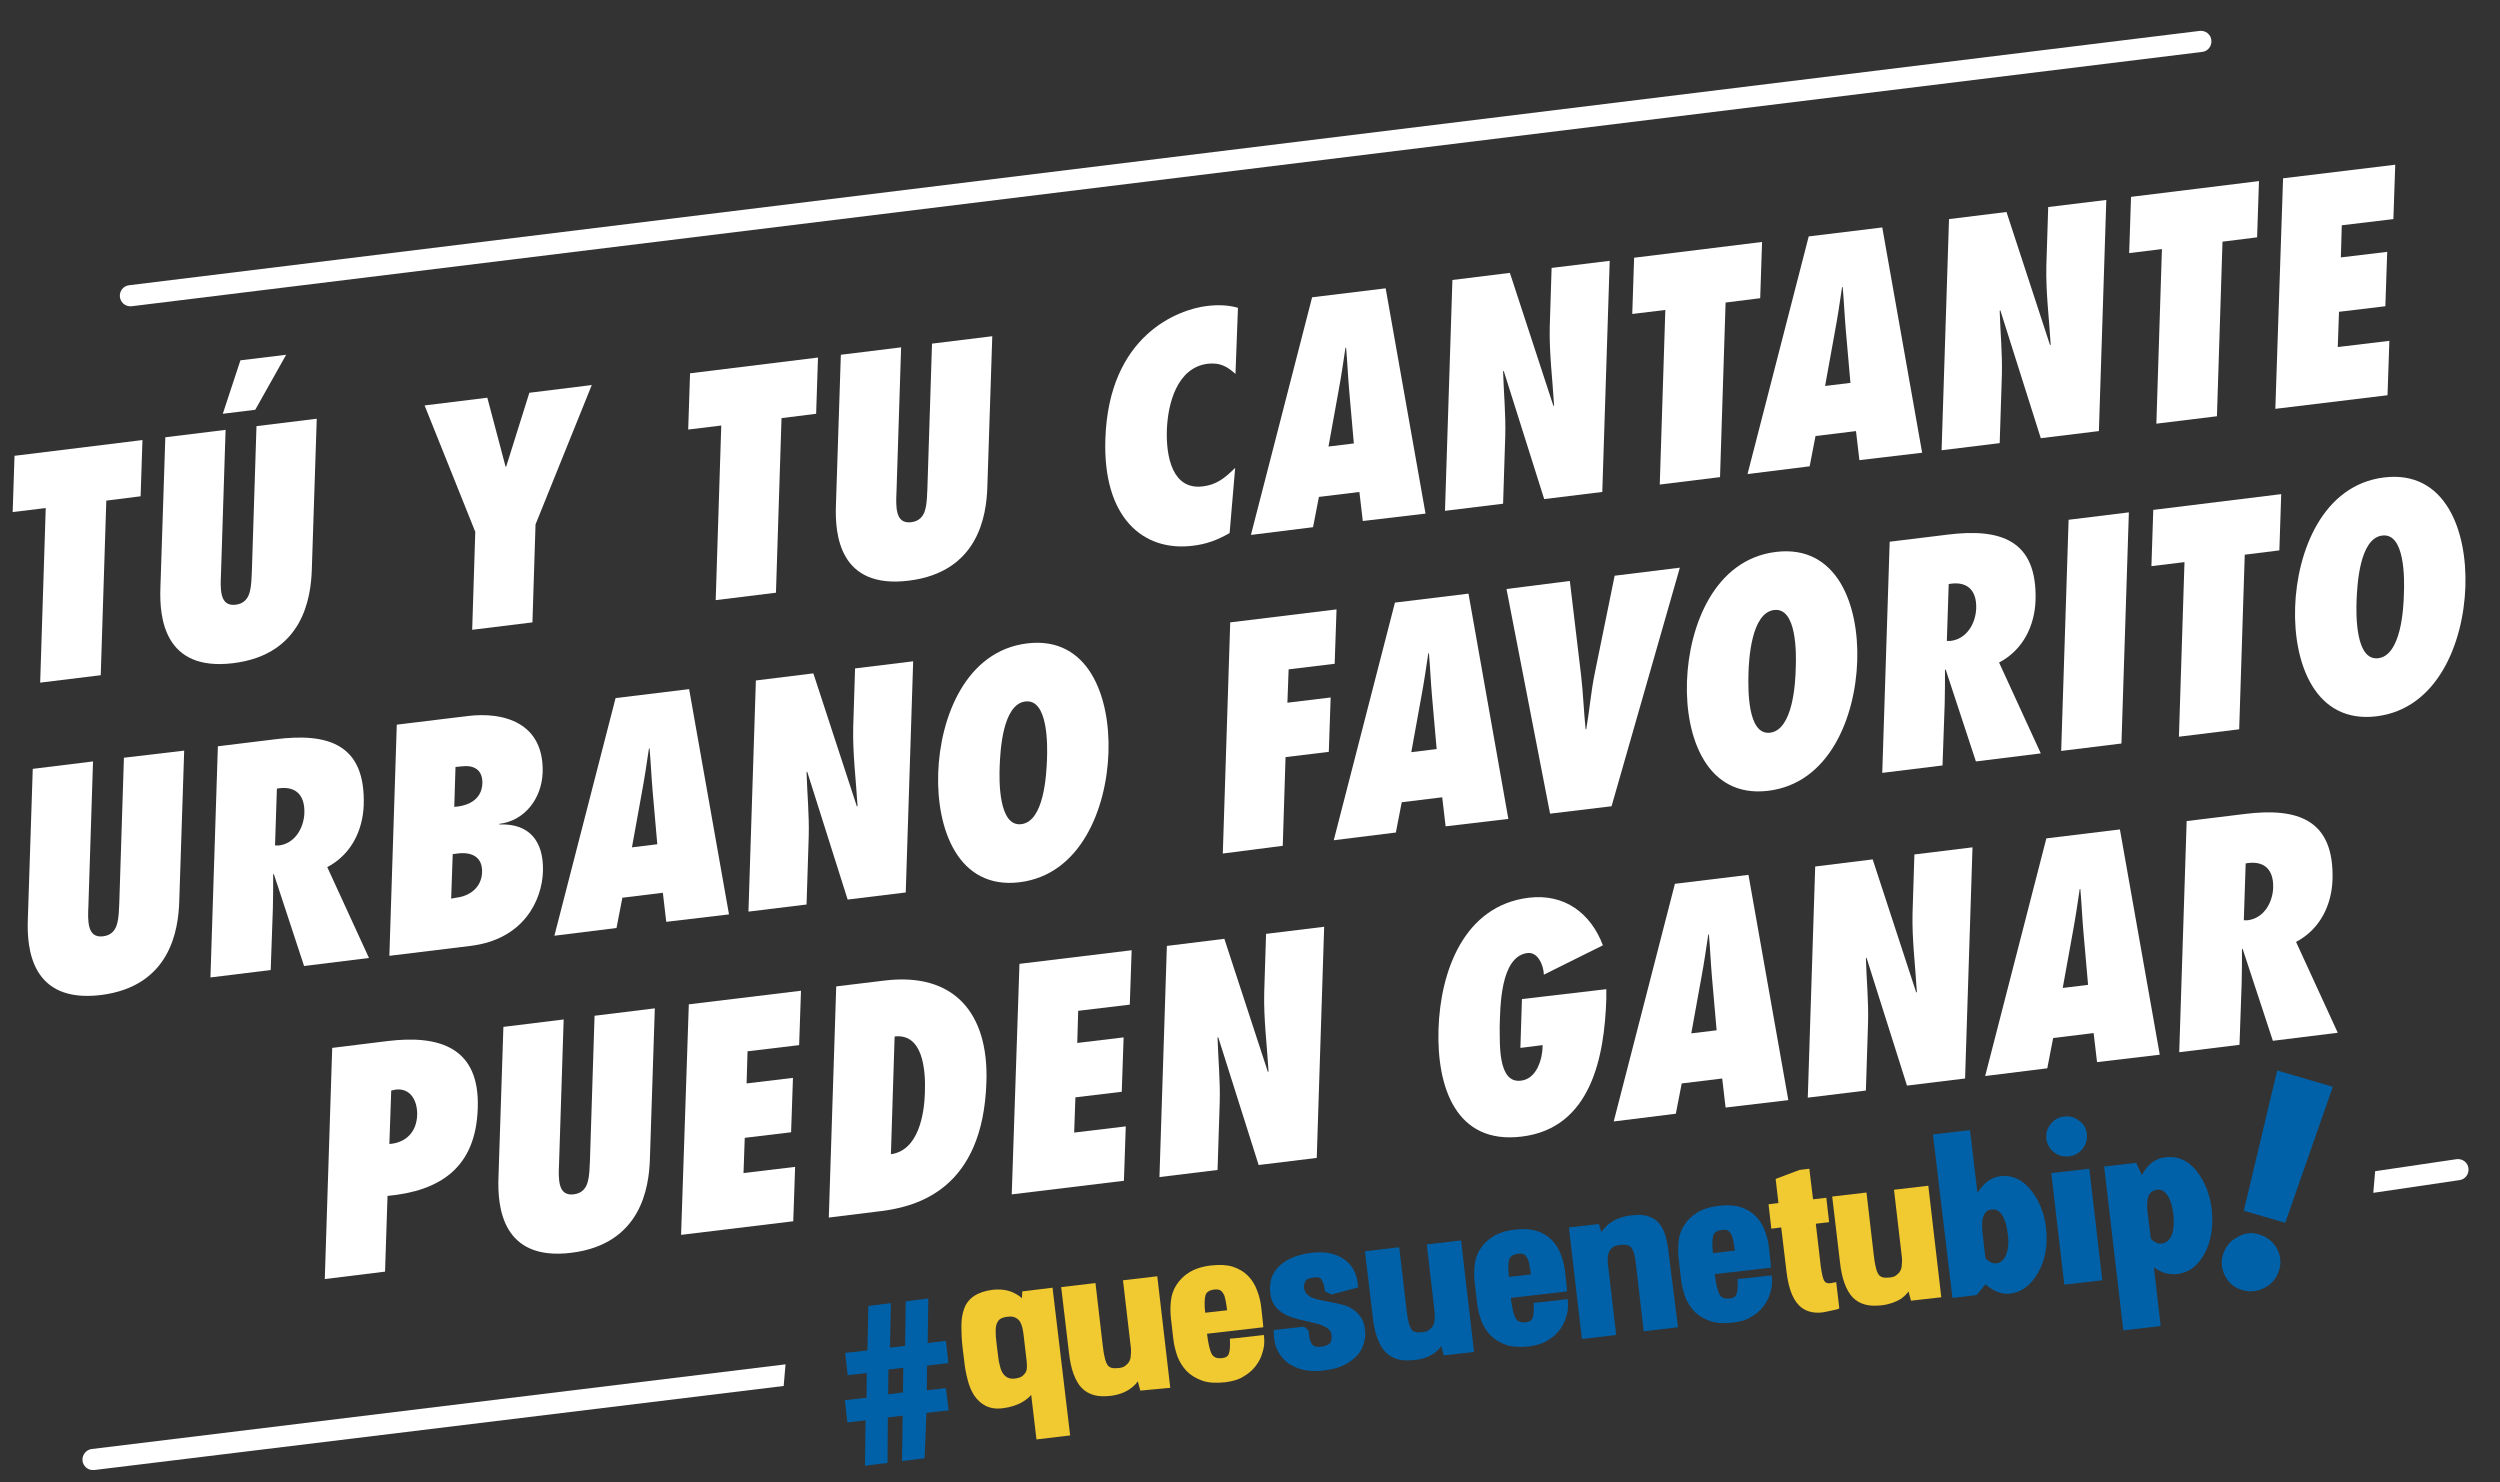 <?xml version="1.0" encoding="utf-8"?>
<!-- Generator: Adobe Illustrator 19.2.0, SVG Export Plug-In . SVG Version: 6.00 Build 0)  -->
<svg version="1.1" id="Isolation_Mode" xmlns="http://www.w3.org/2000/svg" xmlns:xlink="http://www.w3.org/1999/xlink" x="0px"
	 y="0px" viewBox="0 0 809 479.6" style="enable-background:new 0 0 809 479.6;" xml:space="preserve">
<rect x="0" y="0" width="809" height="479.6" fill="#333333" stroke="none"/>
<style type="text/css">
	.st0{fill:#FFFFFF;}
	.st1{fill:#0061A8;}
	.st2{fill:#F1C930;}
</style>
<g>
	<g>
		<path class="st0" d="M795,375.1l-26.4,3.9l-0.6,7l27.8-4.1c1.9-0.2,3.2-1.9,3-3.8C798.6,376.2,796.9,374.9,795,375.1z"/>
		<g>
			<g>
				<path class="st0" d="M13,220.9l1.8-56.5l-10.7,1.3l0.6-18.2l41.4-5.1l-0.6,18.2L34.4,162l-1.8,56.5L13,220.9z"/>
				<path class="st0" d="M102.5,135.5l-1.6,48.9c-0.3,9-2.8,27.4-25.4,30.2c-22.6,2.8-23.9-15.1-23.6-24.2l1.6-48.9l19.5-2.4
					l-1.5,47c-0.1,2-0.2,4.6,0.3,6.5c0.5,2,1.7,3.4,4.4,3.1c2.8-0.3,4.1-2.1,4.6-4.1c0.6-2.2,0.6-4.7,0.7-6.6l1.5-47.1L102.5,135.5z
					 M77.8,116.6l14.8-1.8l-10,17.8l-10.5,1.3L77.8,116.6z"/>
				<path class="st0" d="M152.8,203.8l1-31.7l-16.4-40.9l20.3-2.5l5.9,22.3l0.2,0l7.5-23.9l20.2-2.5l-18.2,45.1l-1,31.7L152.8,203.8
					z"/>
				<path class="st0" d="M231.6,194.2l1.8-56.5l-10.7,1.3l0.6-18.2l41.4-5.1l-0.6,18.2l-11.2,1.4l-1.8,56.5L231.6,194.2z"/>
				<path class="st0" d="M321.1,108.8l-1.6,48.9c-0.3,9-2.8,27.4-25.4,30.2s-23.9-15.1-23.6-24.2l1.6-48.9l19.5-2.4l-1.5,47
					c-0.1,2-0.2,4.6,0.3,6.5c0.5,2,1.7,3.4,4.4,3.1c2.8-0.3,4.1-2.1,4.6-4.1c0.6-2.2,0.6-4.7,0.7-6.6l1.5-47.1L321.1,108.8z"/>
				<path class="st0" d="M399.8,121c-2.7-2.4-4.9-3.7-8.9-3.3c-10.1,1.2-13,13.1-13.3,21.4c-0.3,8.7,1.8,19.5,11.6,18.3
					c4.4-0.5,7.2-2.7,10.5-6l-1.8,21.1c-4,2.3-7.6,3.6-11.9,4.1c-16,2-29.2-9-28.3-34.6c1.1-33.5,23.5-41.9,33-43
					c3.4-0.4,6.8-0.3,9.9,0.6L399.8,121z"/>
				<path class="st0" d="M441,168.6l-1.1-9.4l-13.1,1.6l-1.9,9.8l-20.1,2.5l19.8-76.9l23.8-2.9l12.9,72.9L441,168.6z M438.1,143.5
					l-1.5-17.1c-0.4-4.6-0.6-9.3-1-13.9l-0.2,0c-0.7,4.7-1.4,9.5-2.3,14.3l-3.2,17.7L438.1,143.5z"/>
				<path class="st0" d="M470,90.6l18.6-2.3l14.1,43.1l0.2-0.2c-0.5-8.5-1.6-16.9-1.4-25.5l0.6-19l18.8-2.3l-2.4,74.8l-18.8,2.3
					L486.6,120l-0.2,0.2c0.2,7,0.9,13.8,0.7,20.9l-0.7,21.9l-18.8,2.3L470,90.6z"/>
				<path class="st0" d="M537.1,156.8l1.8-56.5l-10.7,1.3l0.6-18.2l41.4-5.1l-0.6,18.2l-11.2,1.4l-1.8,56.5L537.1,156.8z"/>
				<path class="st0" d="M601.7,148.9l-1.1-9.4l-13.1,1.6l-1.9,9.8l-20.1,2.5l19.8-76.9l23.8-2.9l12.9,72.9L601.7,148.9z
					 M598.8,123.9l-1.5-17.1c-0.4-4.6-0.6-9.3-1-13.9l-0.2,0c-0.7,4.7-1.4,9.5-2.3,14.3l-3.2,17.7L598.8,123.9z"/>
				<path class="st0" d="M630.7,70.9l18.6-2.3l14.1,43.1l0.2-0.2c-0.5-8.5-1.6-16.9-1.4-25.5l0.6-19l18.8-2.3l-2.4,74.8l-18.8,2.3
					l-13.1-41.4l-0.2,0.2c0.2,7,0.9,13.8,0.7,20.9l-0.7,21.9l-18.8,2.3L630.7,70.9z"/>
				<path class="st0" d="M697.8,137.1l1.8-56.5L689,81.9l0.6-18.2l41.4-5.1l-0.6,18.2l-11.2,1.4l-1.8,56.5L697.8,137.1z"/>
				<path class="st0" d="M738.8,57.7l36.3-4.4l-0.6,17.6l-16.7,2l-0.3,10.4l15-1.8l-0.6,17.6l-15,1.8l-0.4,11.4l16.7-2l-0.6,17.6
					l-36.3,4.4L738.8,57.7z"/>
				<path class="st0" d="M59.6,242.9L58,291.8c-0.3,9-2.8,27.4-25.4,30.2C10,324.7,8.7,306.8,9,297.7l1.6-48.9l19.5-2.4l-1.5,47
					c-0.1,2-0.2,4.6,0.3,6.5c0.5,2,1.7,3.4,4.4,3.1c2.8-0.3,4.1-2.1,4.6-4.1c0.6-2.2,0.6-4.7,0.7-6.6l1.5-47.1L59.6,242.9z"/>
				<path class="st0" d="M98.4,312.6l-9.8-29.8l-0.2,0.2c0,3.7,0,7.3-0.1,11l-0.7,19.9l-19.5,2.4l2.4-74.8l18.8-2.3
					c16.9-2.1,29,1.6,28.4,21.3c-0.3,8.2-4,16-11.8,20.1l13.5,29.4L98.4,312.6z M90.2,273.6c5.2-0.6,8.1-5.6,8.3-10.5
					c0.2-6.5-3.5-8.9-8.9-7.9L89,273.6L90.2,273.6z"/>
				<path class="st0" d="M128.4,234.5l23-2.8c11.5-1.4,24.7,2.1,24.2,18.3c-0.3,8.4-5.8,15.6-14,16.6l0,0.2
					c9.5-0.4,14.4,5.2,14.1,15.2c-0.3,9.2-6.1,22-23.5,24.1l-26.2,3.2L128.4,234.5z M147.6,290.5c4.3-0.5,8.2-3.2,8.4-8.2
					c0.2-5.1-3.5-6.7-8-6.1l-1.5,0.2l-0.5,14.4L147.6,290.5z M148.1,261c4-0.5,7.8-2.6,8-7.5c0.1-4.5-2.8-6-6.8-5.5l-1.9,0.2
					l-0.4,12.9L148.1,261z"/>
				<path class="st0" d="M215.6,298.3l-1.1-9.4l-13.1,1.6l-1.9,9.8l-20.1,2.5l19.8-76.9l23.8-2.9l12.9,72.9L215.6,298.3z
					 M212.7,273.2l-1.5-17.1c-0.4-4.6-0.6-9.3-1-13.9l-0.2,0c-0.7,4.7-1.4,9.5-2.3,14.3l-3.2,17.7L212.7,273.2z"/>
				<path class="st0" d="M244.6,220.2l18.6-2.3l14.1,43.1l0.2-0.2c-0.5-8.5-1.6-16.9-1.4-25.5l0.6-19l18.8-2.3l-2.4,74.8l-18.8,2.3
					l-13.1-41.4l-0.2,0.2c0.2,7,0.9,13.8,0.7,20.9l-0.7,21.9l-18.8,2.3L244.6,220.2z"/>
				<path class="st0" d="M332.4,208.2c19.8-2.4,26.9,17.1,26.3,35.3c-0.6,18.2-9,39.6-28.8,42c-19.8,2.4-26.9-17.1-26.3-35.3
					C304.2,232,312.6,210.6,332.4,208.2z M330.5,266.7c7.4-0.9,8.1-16.1,8.3-20.8c0.2-4.7,0.4-19.8-7-18.9
					c-7.4,0.9-8.1,16.1-8.3,20.8C323.3,252.5,323.1,267.6,330.5,266.7z"/>
				<path class="st0" d="M395.7,276.2l2.4-74.8l34.4-4.2l-0.6,17.6l-14.9,1.8l-0.4,10.8l14-1.7l-0.6,17.6l-14,1.7l-0.9,28.7
					L395.7,276.2z"/>
				<path class="st0" d="M467.8,267.4l-1.1-9.4l-13.1,1.6l-1.9,9.8l-20.1,2.5l19.8-76.9l23.8-2.9l12.9,72.9L467.8,267.4z
					 M464.9,242.4l-1.5-17.1c-0.4-4.6-0.6-9.3-1-13.9l-0.2,0c-0.7,4.7-1.4,9.5-2.3,14.3l-3.2,17.7L464.9,242.4z"/>
				<path class="st0" d="M501.6,263.3l-14.1-72.7L508,188l3.6,30.2c0.7,5.9,0.9,11.8,1.5,17.8l0.2,0c1.1-6.2,1.5-12.1,2.8-18.3
					l6.4-31.4l21.1-2.6l-22.1,77.2L501.6,263.3z"/>
				<path class="st0" d="M574.7,178.6c19.8-2.4,26.9,17.1,26.3,35.3c-0.6,18.2-9,39.6-28.8,42s-26.9-17.1-26.3-35.3
					C546.5,202.4,554.9,181,574.7,178.6z M572.8,237.1c7.4-0.9,8.2-16.1,8.3-20.8c0.2-4.7,0.4-19.8-7-18.9
					c-7.4,0.9-8.2,16.1-8.3,20.8C565.7,222.8,565.4,238,572.8,237.1z"/>
				<path class="st0" d="M639.4,246.4l-9.8-29.8l-0.2,0.2c0,3.7,0,7.3-0.1,11l-0.7,19.9l-19.5,2.4l2.4-74.8l18.8-2.3
					c16.9-2.1,29,1.6,28.4,21.3c-0.3,8.2-4,16-11.8,20.1l13.5,29.4L639.4,246.4z M631.2,207.4c5.2-0.6,8.1-5.6,8.3-10.5
					c0.2-6.5-3.5-8.9-8.9-7.9l-0.6,18.4L631.2,207.4z"/>
				<path class="st0" d="M667,243l2.4-74.8l19.5-2.4l-2.4,74.8L667,243z"/>
				<path class="st0" d="M705.1,238.4l1.8-56.5l-10.7,1.3l0.6-18.2l41.4-5.1l-0.6,18.2l-11.2,1.4l-1.8,56.5L705.1,238.4z"/>
				<path class="st0" d="M771.5,154.5c19.8-2.4,26.9,17.1,26.3,35.3c-0.6,18.2-9,39.6-28.8,42s-26.9-17.1-26.3-35.3
					C743.3,178.3,751.7,156.9,771.5,154.5z M769.6,213c7.4-0.9,8.2-16.1,8.3-20.8c0.2-4.7,0.4-19.8-7-18.9s-8.1,16.1-8.3,20.8
					C762.4,198.8,762.2,213.9,769.6,213z"/>
				<path class="st0" d="M105.1,413.9l2.4-74.8l17.8-2.2c17-2.1,30,2.1,29.3,21.7c-0.6,19.4-12.3,26.8-29.2,28.4l-0.8,24.5
					L105.1,413.9z M128,352.6l-1.4,0.3l-0.6,17.3c5.3-0.4,8.8-3.8,9-9.4C135.1,356,132.7,352,128,352.6z"/>
				<path class="st0" d="M211.9,326.3l-1.6,48.9c-0.3,9-2.8,27.4-25.4,30.2c-22.6,2.8-23.9-15.1-23.6-24.2l1.6-48.9l19.5-2.4
					l-1.5,47c-0.1,2-0.2,4.6,0.3,6.5c0.5,2,1.7,3.4,4.4,3.1c2.8-0.3,4.1-2.1,4.6-4.1c0.6-2.2,0.6-4.7,0.7-6.6l1.5-47.1L211.9,326.3z
					"/>
				<path class="st0" d="M222.9,325l36.3-4.4l-0.6,17.6l-16.7,2l-0.3,10.4l15-1.8l-0.6,17.6l-15,1.8l-0.4,11.4l16.7-2l-0.6,17.6
					l-36.3,4.4L222.9,325z"/>
				<path class="st0" d="M270.6,319.2l15.7-1.9c22.2-2.7,33.7,10.3,32.9,32.9c-1.1,34.5-22.2,40.2-34,41.7l-17,2.1L270.6,319.2z
					 M288.3,373.5c8.9-1.2,10.8-12.9,11-19.9c0.3-8.1-0.9-19.2-9.8-18.2L288.3,373.5z"/>
				<path class="st0" d="M329.9,311.9l36.3-4.4l-0.6,17.6l-16.7,2l-0.3,10.4l15-1.8l-0.6,17.6l-15,1.8l-0.4,11.4l16.7-2l-0.6,17.6
					l-36.3,4.4L329.9,311.9z"/>
				<path class="st0" d="M377.6,306.1l18.6-2.3l14.1,43.1l0.2-0.2c-0.5-8.5-1.6-16.9-1.4-25.5l0.6-19l18.8-2.3l-2.4,74.8l-18.8,2.3
					l-13.1-41.4l-0.2,0.2c0.2,7,0.9,13.8,0.7,20.9l-0.7,21.9l-18.8,2.3L377.6,306.1z"/>
				<path class="st0" d="M519.8,320.1l0,3.2c-0.6,18.4-4.8,41.8-27.4,44.5c-21.2,2.6-27.5-15.9-26.9-34.8
					c0.6-18.5,8.1-39.9,29.2-42.5c11.7-1.4,20.1,5.1,24,15.4l-19.1,9.5c-0.1-3-1.9-7.4-5.3-7c-9,1.1-8.8,18.2-9,23.8
					c0.1,5.3-0.7,18.5,6.9,17.5c5.2-0.6,7-7.2,7-11.5l-7.2,0.9l0.5-15.8L519.8,320.1z"/>
				<path class="st0" d="M558.4,358.4l-1.1-9.4l-13.1,1.6l-1.9,9.8l-20.1,2.5l19.8-76.9l23.8-2.9l12.9,72.9L558.4,358.4z
					 M555.5,333.4l-1.5-17.1c-0.4-4.6-0.6-9.3-1-13.9l-0.2,0c-0.7,4.7-1.4,9.5-2.3,14.3l-3.2,17.7L555.5,333.4z"/>
				<path class="st0" d="M587.4,280.4l18.6-2.3l14.1,43.1l0.2-0.2c-0.5-8.5-1.6-16.9-1.4-25.5l0.6-19l18.8-2.3l-2.4,74.8l-18.8,2.3
					L604,309.9l-0.2,0.2c0.2,7,0.9,13.8,0.7,20.9l-0.7,21.9l-18.8,2.3L587.4,280.4z"/>
				<path class="st0" d="M678.6,343.7l-1.1-9.4l-13.1,1.6l-1.9,9.8l-20.1,2.5l19.8-76.9l23.8-2.9l12.9,72.9L678.6,343.7z
					 M675.7,318.7l-1.5-17.1c-0.4-4.6-0.6-9.3-1-13.9l-0.2,0c-0.7,4.7-1.4,9.5-2.3,14.3l-3.2,17.7L675.7,318.7z"/>
				<path class="st0" d="M735.5,336.8l-9.8-29.8l-0.2,0.2c0,3.7,0,7.3-0.1,11l-0.7,19.9l-19.5,2.4l2.4-74.8l18.8-2.3
					c16.9-2.1,29,1.6,28.4,21.3c-0.3,8.2-4,16-11.8,20.1l13.5,29.4L735.5,336.8z M727.3,297.8c5.2-0.6,8.1-5.6,8.3-10.5
					c0.2-6.5-3.5-8.9-8.9-7.9l-0.6,18.4L727.3,297.8z"/>
			</g>
		</g>
		<path class="st0" d="M26.7,472.7c0.2,1.6,1.5,2.9,3.1,3c0.2,0,0.5,0,0.7,0l223.1-27.2l0.6-7L29.7,468.9
			C27.9,469.1,26.5,470.8,26.7,472.7z"/>
		<path class="st0" d="M715.6,13c-0.2-1.9-1.9-3.2-3.8-3l-670,82.3c-1.9,0.2-3.2,1.9-3,3.8c0.2,1.6,1.5,2.9,3.1,3c0.2,0,0.5,0,0.7,0
			l670-82.3C714.5,16.6,715.8,14.9,715.6,13z"/>
	</g>
</g>
<g>
	<path class="st1" d="M625.5,367.1l12-1.4l2.4,20.3c1-1.6,2.2-2.9,3.4-3.8c1.3-0.9,2.6-1.4,4.1-1.6c3.7-0.4,6.9,1,9.7,4.4
		c2.7,3.3,4.4,7.4,5,12.3c0.6,5.5-0.2,10.3-2.5,14.4c-2.3,4.1-5.3,6.4-9,6.9c-1.4,0.2-2.7,0-4.1-0.5c-1.3-0.5-2.7-1.3-4-2.5
		l-2.9,3.5l-7.8,0.9L625.5,367.1z M642.5,407.2c0.6,0.6,1.2,1,1.8,1.3c0.6,0.3,1.2,0.4,1.8,0.3c1.4-0.2,2.4-1.1,3.1-2.8
		c0.7-1.7,0.9-4,0.5-6.8c-0.3-2.6-0.9-4.6-1.8-6c-0.9-1.4-2-2-3.4-1.8c-1.3,0.1-2.1,0.8-2.6,2c-0.5,1.2-0.6,2.9-0.4,5.2L642.5,407.2
		z"/>
	<path class="st1" d="M668,361.3c1.7-0.2,3.3,0.2,4.7,1.3c1.5,1,2.4,2.5,2.6,4.4c0.2,1.8-0.3,3.4-1.4,4.8c-1.2,1.4-2.6,2.2-4.4,2.4
		c-1.8,0.2-3.5-0.2-4.9-1.4c-1.4-1.1-2.2-2.6-2.4-4.3c-0.2-1.8,0.3-3.4,1.4-4.7C664.7,362.3,666.2,361.5,668,361.3z M663.8,379.6
		l12.3-1.4l4.2,36.1l-12.3,1.4L663.8,379.6z"/>
	<path class="st1" d="M693.1,380.3c0.9-1.8,2-3.1,3.3-4.1c1.3-1,2.8-1.6,4.4-1.7c3.9-0.5,7.2,1,9.9,4.3c2.7,3.4,4.4,7.5,5,12.5
		c0.4,3.6,0.2,7-0.6,10c-0.8,3.1-2.2,5.6-4,7.6c-1.8,2-4.1,3.1-6.7,3.4c-1.2,0.1-2.5,0-3.7-0.3c-1.2-0.4-2.5-1-3.7-1.9l2.2,19
		l-12.1,1.4l-6.2-53l10.4-1.2L693.1,380.3z M696,400.8c0.5,0.6,1.1,1,1.7,1.3c0.6,0.3,1.2,0.4,1.9,0.3c1.5-0.2,2.5-1.1,3.2-2.8
		c0.6-1.7,0.8-3.8,0.5-6.6c-0.3-2.8-1-4.8-1.9-6.2c-1-1.4-2.1-2-3.4-1.8c-1.3,0.2-2.2,0.8-2.7,1.9c-0.5,1.2-0.6,2.8-0.4,5L696,400.8
		z"/>
	<g>
		<path class="st1" d="M730.8,399.4c2.8,0.8,4.8,2.4,6,4.6c1.2,2.3,1.5,4.6,0.7,7.1c-0.8,2.5-2.3,4.4-4.6,5.6
			c-2.3,1.2-4.7,1.5-7.2,0.8c-2.5-0.7-4.4-2.2-5.6-4.5c-1.2-2.3-1.5-4.6-0.7-7.1c0.8-2.5,2.3-4.4,4.7-5.6
			C726.4,399,728.7,398.7,730.8,399.4z"/>
		<polygon class="st1" points="754.9,351.7 739.5,395.7 726.1,391.8 736.9,346.4 		"/>
	</g>
	<g>
		<g>
			<path class="st2" d="M346.3,464.5l-10.9,1.3l-1.7-14.4c-0.8,0.9-1.7,1.6-2.7,2.2c-1.8,1.1-4,1.8-6.5,2.1c-2.2,0.3-4,0-5.6-0.8
				c-1.5-0.8-2.7-1.9-3.7-3.4c-0.9-1.4-1.6-3.1-2.1-5.1c-0.5-1.9-0.9-4-1.1-6.2l-0.5-4c-0.3-2.6-0.4-4.9-0.4-7
				c0-2.2,0.3-4.1,0.9-5.7c0.6-1.7,1.7-3.1,3.2-4.1c1.5-1,3.5-1.7,5.9-2c2.5-0.3,4.8,0,6.6,0.8c1.1,0.5,2.1,1.1,3,1.9l0.1-2.2
				l9.8-1.2L346.3,464.5z M326,426.1c-1,0.1-1.8,0.4-2.3,0.7c-0.5,0.3-0.8,0.8-1.1,1.4c-0.3,0.7-0.4,1.6-0.4,2.6
				c0,1.2,0.1,2.5,0.3,4.1l0.5,4c0.1,1.1,0.3,2.2,0.6,3.2c0.2,0.9,0.5,1.7,1,2.4c0.4,0.6,0.9,1,1.5,1.3c0.6,0.3,1.3,0.4,2.3,0.3
				c1-0.1,1.8-0.4,2.3-0.7c0.5-0.4,0.9-0.8,1.2-1.3c0.3-0.5,0.4-1.1,0.4-1.8c0-0.7,0-1.4-0.1-2l-1-8.6c-0.1-0.7-0.2-1.4-0.4-2.2
				c-0.2-0.7-0.4-1.3-0.8-1.9c-0.3-0.5-0.8-0.9-1.4-1.2C327.9,426,327.1,426,326,426.1z"/>
		</g>
		<g>
			<path class="st2" d="M359.4,451.7c-1.9,0.2-3.7,0.2-5.2-0.2c-1.6-0.4-3-1.2-4.1-2.3c-1.1-1.1-2-2.7-2.7-4.6
				c-0.7-1.9-1.2-4.2-1.5-7l-2.5-21.1l11.1-1.3l2.3,19.8c0.2,1.7,0.4,3.2,0.7,4.3c0.2,1,0.5,1.8,0.9,2.4c0.3,0.5,0.7,0.7,1.2,0.9
				c0.6,0.2,1.4,0.2,2.4,0.1c0.9-0.1,1.6-0.3,2.1-0.7c0.5-0.4,1-0.8,1.3-1.4c0.3-0.5,0.5-1.2,0.5-1.8c0.1-0.7,0.1-1.5,0.1-2.2
				l-2.6-22.3l11.1-1.3l4.2,36.1L369,450l-0.8-3c-0.7,1-1.6,1.8-2.6,2.5C364,450.6,361.9,451.4,359.4,451.7z"/>
		</g>
		<g>
			<path class="st2" d="M396.5,447.3c-2.9,0.3-5.4,0.2-7.4-0.5c-2-0.7-3.7-1.7-5.1-3.1c-1.3-1.4-2.3-3-3-4.8
				c-0.6-1.8-1.1-3.6-1.3-5.5l-0.8-6.9c-0.2-1.9-0.2-3.7,0-5.5c0.2-1.9,0.8-3.7,1.8-5.2c1-1.6,2.4-3,4.2-4.1
				c1.8-1.1,4.2-1.9,7.1-2.2c2.6-0.3,5-0.2,6.9,0.4c1.9,0.6,3.6,1.6,4.9,2.9c1.3,1.3,2.3,2.9,3,4.8c0.7,1.8,1.2,3.8,1.4,6l0.5,4.7
				l0.1,1.2l-18.2,2.1l0,0.1c0.4,3.2,0.9,5.4,1.6,6.6c0.4,0.6,1.1,1.4,3.2,1.2c1.6-0.2,2-0.8,2.2-1.3c0.4-1,0.5-2.5,0.4-4.3l0-0.7
				l2.2-0.2l8.8-1l0.1,1.3c0.1,1.5-0.1,3-0.6,4.5c-0.4,1.5-1.2,3-2.2,4.3c-1,1.3-2.4,2.5-4,3.4C400.9,446.4,398.9,447,396.5,447.3z
				 M390,424.8l7.1-0.8c-0.2-1.2-0.3-2.3-0.5-3.2c-0.2-1-0.4-1.7-0.8-2.3c-0.3-0.5-0.6-0.8-1-1c-0.4-0.2-1-0.3-1.8-0.2
				c-2.1,0.2-2.7,1.2-2.9,1.8C389.8,420.2,389.7,422.1,390,424.8z"/>
		</g>
		<g>
			<path class="st1" d="M494.8,435.7c-2.9,0.3-5.4,0.2-7.4-0.5c-2-0.7-3.7-1.7-5.1-3.1c-1.3-1.4-2.3-3-3-4.8
				c-0.6-1.8-1.1-3.6-1.3-5.5l-0.8-6.9c-0.2-1.9-0.2-3.7,0-5.5c0.2-1.9,0.8-3.7,1.8-5.2c1-1.6,2.4-3,4.2-4.1
				c1.8-1.1,4.2-1.9,7.1-2.2c2.6-0.3,5-0.2,6.9,0.4c1.9,0.6,3.6,1.6,4.9,2.9c1.3,1.3,2.3,2.9,3,4.8c0.7,1.8,1.2,3.8,1.4,6l0.5,4.7
				l0.1,1.2l-18.2,2.1l0,0.1c0.4,3.2,0.9,5.4,1.6,6.6c0.4,0.6,1.1,1.4,3.2,1.2c1.6-0.2,2-0.8,2.2-1.3c0.4-1,0.5-2.5,0.4-4.3l0-0.7
				l2.2-0.2l8.8-1l0.1,1.3c0.1,1.5-0.1,3-0.6,4.5c-0.4,1.5-1.2,3-2.2,4.3c-1,1.3-2.4,2.5-4,3.4C499.1,434.8,497.1,435.4,494.8,435.7
				z M488.3,413.2l7.1-0.8c-0.2-1.2-0.3-2.3-0.5-3.2c-0.2-1-0.4-1.7-0.8-2.3c-0.3-0.5-0.6-0.8-1-1c-0.4-0.2-1-0.3-1.8-0.2
				c-2.1,0.3-2.7,1.2-2.9,1.8C488,408.6,488,410.6,488.3,413.2z"/>
		</g>
		<g>
			<path class="st1" d="M560.8,428c-2.9,0.3-5.4,0.2-7.4-0.5c-2-0.7-3.7-1.7-5.1-3.1c-1.3-1.4-2.3-3-3-4.8c-0.6-1.8-1.1-3.6-1.3-5.5
				l-0.8-6.9c-0.2-1.9-0.2-3.7,0-5.5c0.2-1.9,0.8-3.7,1.8-5.2c1-1.6,2.4-3,4.2-4.1c1.8-1.1,4.2-1.9,7.1-2.2c2.6-0.3,5-0.2,6.9,0.4
				c1.9,0.6,3.6,1.6,4.9,2.9c1.3,1.3,2.3,2.9,3,4.8c0.7,1.8,1.2,3.8,1.4,6l0.5,4.7l0.1,1.2l-18.2,2.1l0,0.1c0.4,3.2,0.9,5.4,1.6,6.6
				c0.4,0.6,1.1,1.4,3.2,1.2c1.6-0.2,2-0.8,2.2-1.3c0.4-1,0.5-2.5,0.4-4.3l0-0.7l2.2-0.2l8.8-1l0.1,1.3c0.1,1.5-0.1,3-0.6,4.5
				c-0.4,1.5-1.2,3-2.2,4.3c-1,1.3-2.4,2.5-4,3.4C565.2,427.1,563.2,427.7,560.8,428z M554.3,405.5l7.1-0.8
				c-0.2-1.2-0.3-2.3-0.5-3.2c-0.2-1-0.4-1.7-0.8-2.3c-0.3-0.5-0.6-0.8-1-1c-0.4-0.2-1-0.3-1.8-0.2c-2.1,0.2-2.7,1.2-2.9,1.8
				C554.1,400.9,554,402.8,554.3,405.5z"/>
		</g>
		<g>
			<path class="st1" d="M428.3,443.5c-2.3,0.3-4.5,0.2-6.4-0.2c-1.9-0.4-3.6-1.2-5.1-2.2c-1.4-1.1-2.6-2.5-3.4-4.1
				c-0.8-1.6-1.2-3.6-1.2-5.7l0-0.9l9.8-1.1l1.5,1.3l0,0.4c0.1,1.6,0.4,2.9,1,3.9c0.2,0.3,0.7,1.1,2.9,0.9c1.6-0.2,2.6-0.6,3-1.2
				c0.5-0.6,0.6-1.4,0.5-2.5c-0.1-0.7-0.3-1.3-0.7-1.7c-0.4-0.5-1-0.9-1.7-1.2c-0.8-0.4-1.6-0.7-2.6-0.9c-1-0.3-2.1-0.5-3.2-0.8
				c-1.2-0.3-2.4-0.5-3.6-0.9c-1.3-0.3-2.4-0.8-3.5-1.4c-1.1-0.6-2-1.4-2.8-2.3c-0.8-1-1.4-2.2-1.6-3.6c-0.3-1.6-0.3-3.2,0-4.8
				c0.4-1.6,1.1-3,2.3-4.3c1.1-1.2,2.6-2.3,4.4-3.1c1.8-0.8,4-1.4,6.5-1.7c4.3-0.5,7.8,0.2,10.4,2c2.7,1.8,4.3,4.6,4.6,8.3l0.1,0.9
				l-8.6,2.3l-2.1-1l-0.1-0.5c-0.2-1.5-0.6-2.6-1.1-3.4c-0.4-0.6-1.2-0.8-2.6-0.6c-0.9,0.1-2.1,0.4-2.5,1.1
				c-0.4,0.7-0.6,1.4-0.5,2.3c0.1,0.8,0.4,1.4,0.8,1.9c0.5,0.5,1.2,1,2,1.3c0.9,0.3,1.8,0.6,2.9,0.8c1.2,0.2,2.4,0.5,3.6,0.7
				c1.1,0.2,2.3,0.5,3.4,0.8c1.2,0.3,2.3,0.8,3.2,1.5c1,0.6,1.8,1.5,2.5,2.5c0.7,1,1.1,2.3,1.3,3.9c0.2,1.4,0.1,2.9-0.3,4.3
				c-0.4,1.5-1.1,2.9-2.2,4.1c-1.1,1.2-2.6,2.3-4.4,3.2C433.2,442.6,431,443.2,428.3,443.5z"/>
		</g>
		<g>
			<path class="st1" d="M457.7,440.1c-1.9,0.2-3.7,0.2-5.2-0.2c-1.6-0.4-3-1.2-4.1-2.3c-1.1-1.1-2-2.7-2.7-4.6
				c-0.7-1.9-1.2-4.2-1.5-7l-2.5-21.1l11.1-1.3l2.3,19.8c0.2,1.7,0.4,3.2,0.7,4.3c0.2,1,0.5,1.8,0.9,2.4c0.3,0.5,0.7,0.7,1.2,0.9
				c0.6,0.2,1.4,0.2,2.4,0.1c0.9-0.1,1.6-0.3,2.1-0.7c0.5-0.4,1-0.8,1.3-1.4c0.3-0.5,0.5-1.2,0.5-1.8c0.1-0.7,0.1-1.5,0.1-2.2
				l-2.6-22.3l11.1-1.3l4.2,36.1l-9.8,1.1l-0.8-3c-0.7,1-1.6,1.8-2.6,2.5C462.3,439.1,460.2,439.9,457.7,440.1z"/>
		</g>
		<g>
			<path class="st1" d="M543,429.5l-11.1,1.3l-2.6-22.4c-0.3-2.9-1-4.2-1.5-4.8c-0.8-0.9-2.5-0.9-3.8-0.7c-0.9,0.1-1.6,0.3-2.1,0.7
				c-0.5,0.4-0.9,0.8-1.1,1.3c-0.3,0.5-0.4,1.1-0.5,1.7c-0.1,0.7,0,1.4,0,2.2l2.7,23.2l-11.1,1.3l-4.2-36.1l9.7-1.1l0.8,2.6
				c2.1-3.1,5.3-4.9,9.6-5.4c2.5-0.3,4.4-0.2,5.9,0.4c1.6,0.6,2.8,1.5,3.7,2.9c0.9,1.3,1.5,2.8,1.9,4.7c0.4,1.7,0.7,3.8,0.9,6
				L543,429.5z"/>
		</g>
		<g>
			<path class="st2" d="M589.7,424.7c-2.6,0.3-4.8-0.2-6.5-1.4c-2.7-1.9-4.4-5.8-5.1-11.9l-1.7-14.2l-3.2,0.4l-0.9-7.9l3.2-0.4
				l-0.9-7.8l7.7-2.9l3.2-0.4l1.2,9.9l4.3-0.5l0.9,7.9l-4.3,0.5l1.6,13.8c0.2,1.4,0.4,2.5,0.6,3.3c0.2,0.7,0.4,1.3,0.7,1.6
				c0.2,0.3,0.5,0.4,0.8,0.5c0.4,0.1,1.1,0.1,1.8-0.1l1.1-0.2l1,8.5l-0.7,0.3C592.6,424.1,591.1,424.5,589.7,424.7z"/>
		</g>
		<g>
			<path class="st2" d="M608.9,422.4c-1.9,0.2-3.7,0.2-5.2-0.2c-1.6-0.4-3-1.2-4.1-2.3c-1.1-1.1-2-2.7-2.7-4.6
				c-0.7-1.9-1.2-4.2-1.5-7l-2.5-21.1l11.1-1.3l2.3,19.8c0.2,1.7,0.4,3.2,0.7,4.3c0.2,1,0.5,1.8,0.9,2.4c0.3,0.5,0.7,0.7,1.2,0.9
				c0.6,0.2,1.4,0.2,2.4,0.1c0.9-0.1,1.6-0.3,2.1-0.7c0.5-0.4,1-0.8,1.3-1.4c0.3-0.5,0.5-1.2,0.5-1.8c0.1-0.7,0.1-1.5,0.1-2.2
				l-2.6-22.3l11.1-1.3l4.2,36.1l-9.8,1.1l-0.8-3c-0.7,1-1.6,1.8-2.6,2.5C613.5,421.3,611.4,422.1,608.9,422.4z"/>
		</g>
	</g>
	<g>
		<g>
			<path class="st1" d="M299.2,471.9l-7.3,0.9l0.2-14.7l-4.8,0.6l-0.1,14.7l-7.3,0.9l0.2-14.7l-5.9,0.7l-0.8-7.2l7-0.8l0.1-8
				l-6.2,0.7l-0.8-7.2l7.2-0.8l0.3-14.4l7.3-0.9l-0.3,14.4l4.9-0.6l0.2-14.4l7.3-0.9l-0.2,14.4l5.9-0.7l0.8,7.2l-6.9,0.8l-0.1,8
				l6.2-0.7l0.9,7.2l-7.2,0.8L299.2,471.9z M287.4,451.2l4.8-0.6l0.1-8l-4.8,0.6L287.4,451.2z"/>
		</g>
	</g>
</g>
</svg>
